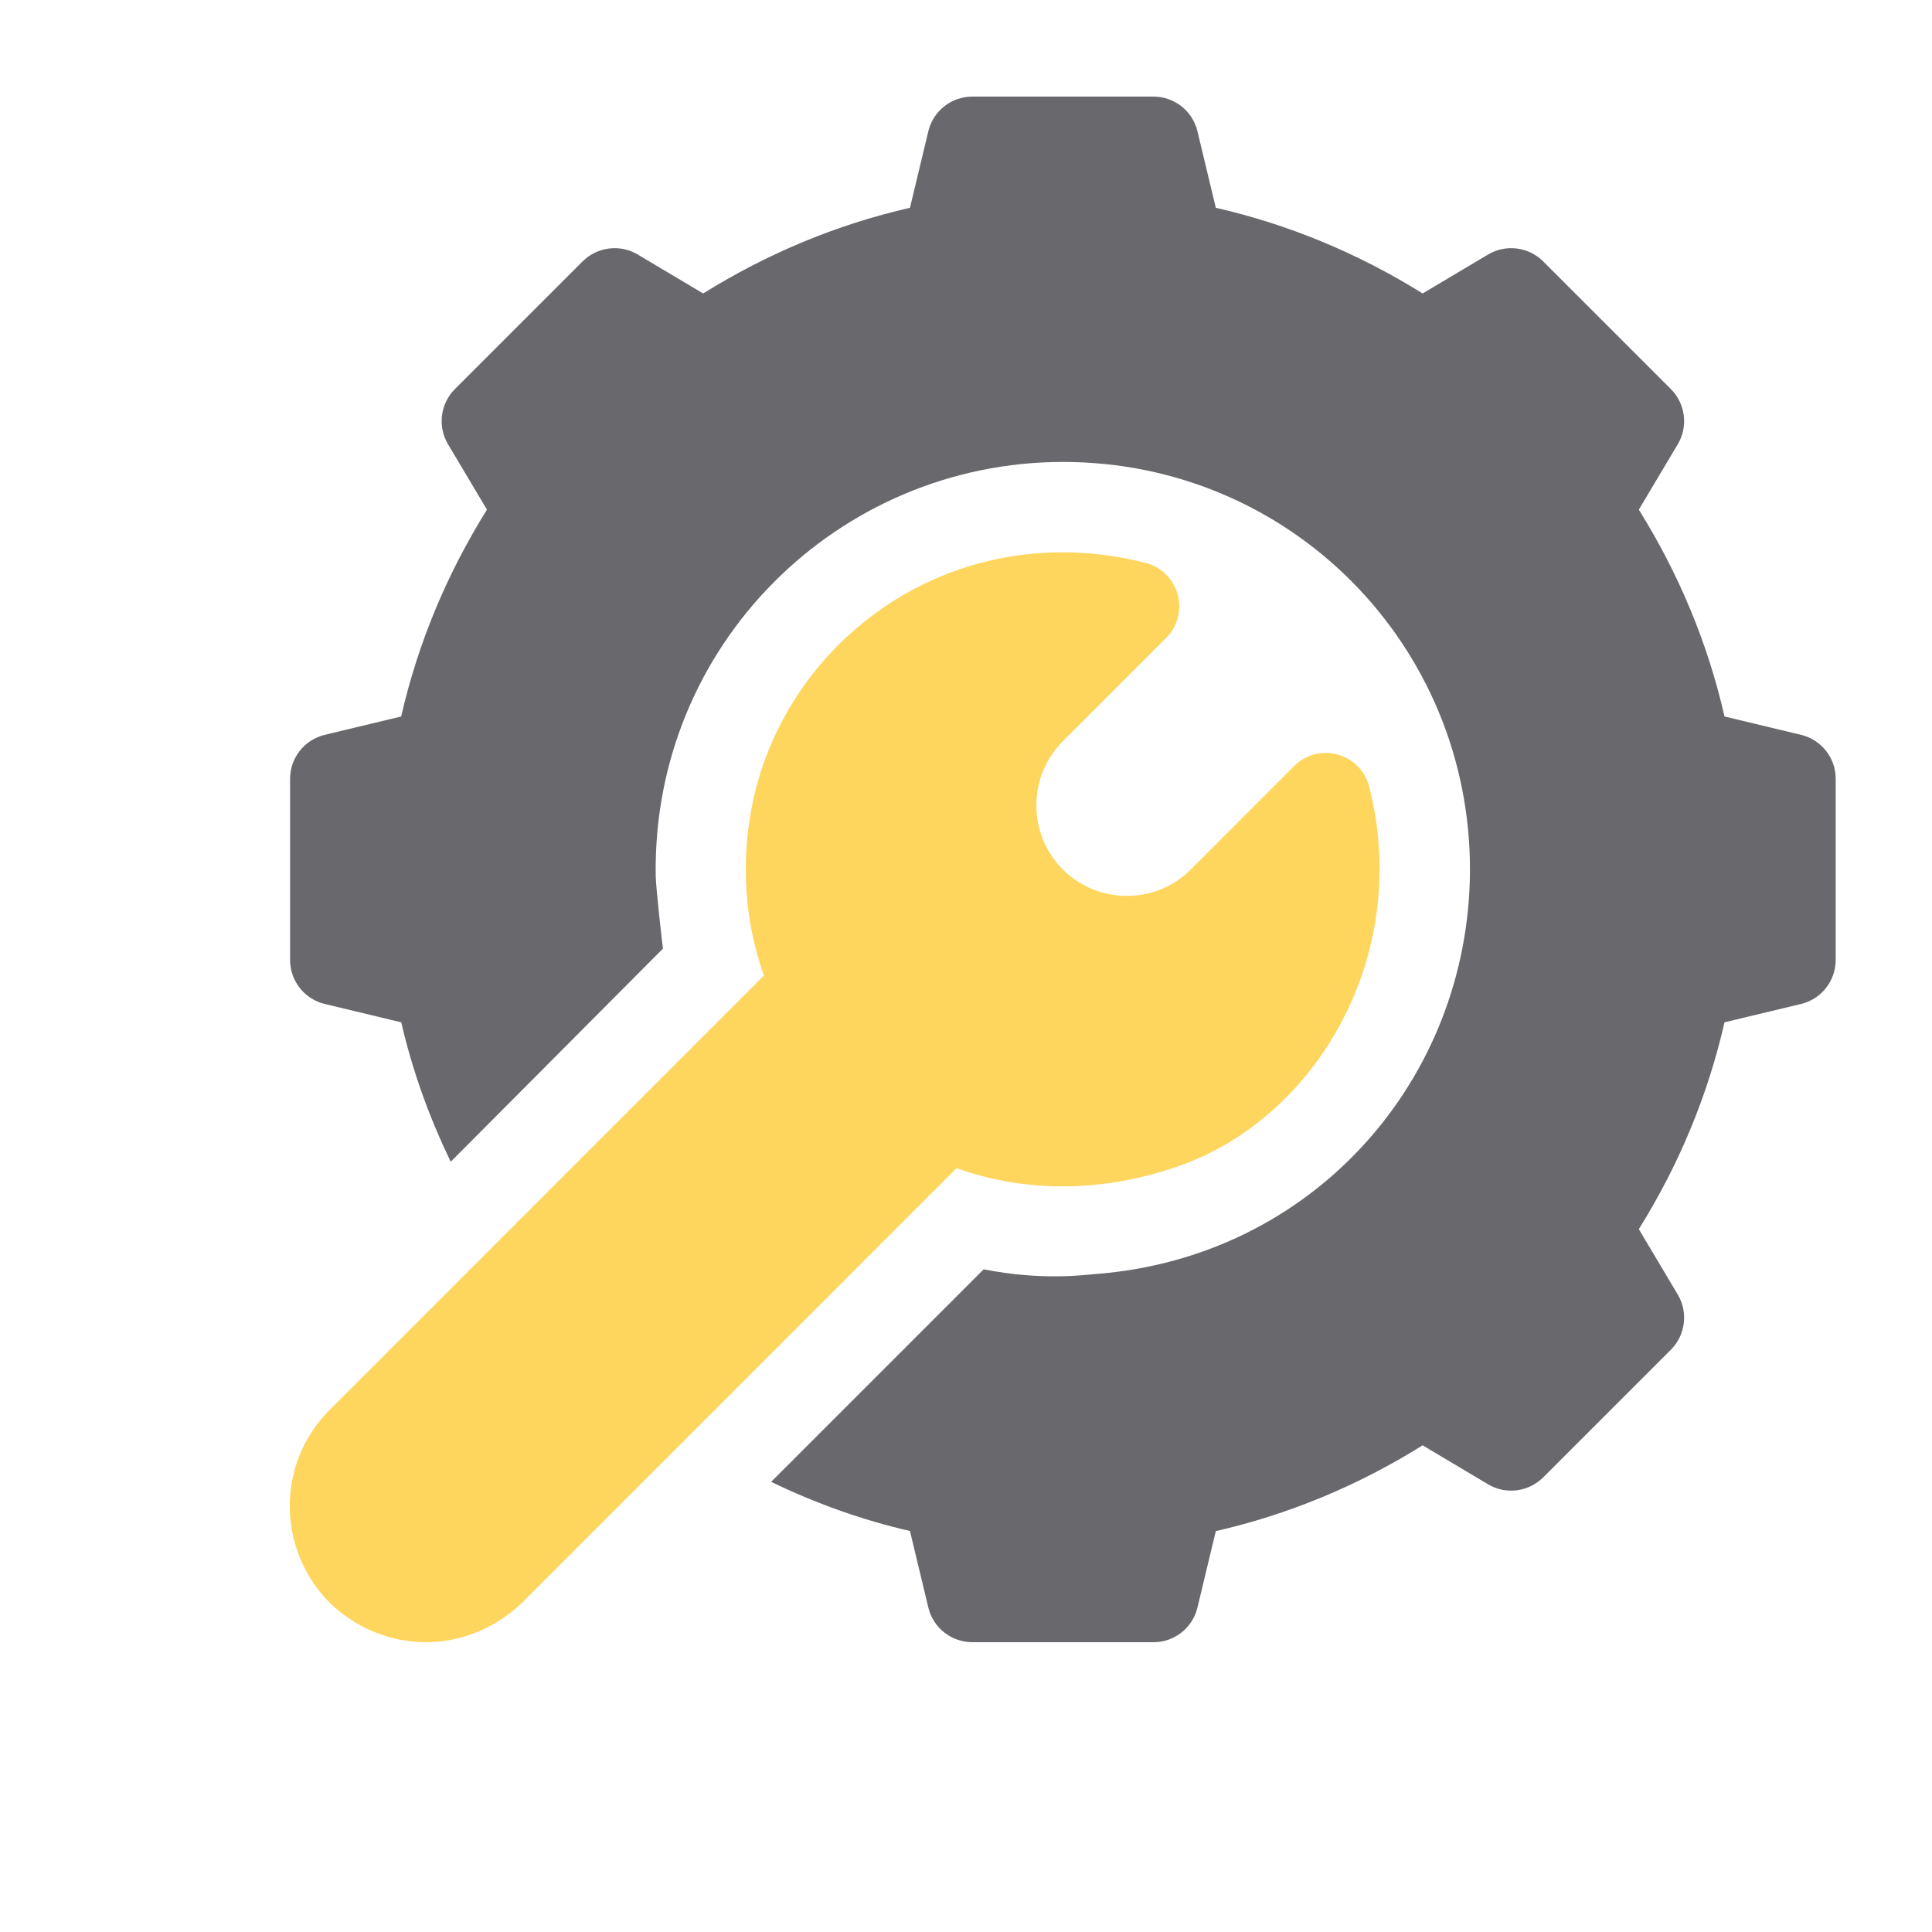 <svg width="20" height="20" viewBox="0 0 20 20" fill="none" xmlns="http://www.w3.org/2000/svg">
<path d="M6.863 9.819L6.863 9.819C6.873 9.81 6.872 9.811 6.863 9.819Z" fill="black"/>
<path d="M18.648 7.608L17.852 7.417C17.68 6.661 17.381 5.944 16.965 5.276L17.368 4.599C17.478 4.415 17.448 4.179 17.297 4.028L15.975 2.706C15.824 2.555 15.589 2.525 15.404 2.635L14.727 3.038C14.059 2.622 13.342 2.324 12.586 2.151L12.395 1.355C12.343 1.147 12.156 1 11.941 1H10.066C9.85 1 9.663 1.146 9.611 1.355L9.42 2.151C8.664 2.324 7.947 2.622 7.279 3.038L6.602 2.635C6.418 2.525 6.182 2.555 6.031 2.706L4.709 4.028C4.558 4.179 4.528 4.415 4.638 4.599L5.041 5.276C4.624 5.944 4.326 6.661 4.153 7.417L3.358 7.608C3.149 7.66 3.003 7.847 3.003 8.062V9.937C3.003 10.153 3.149 10.34 3.358 10.392L4.154 10.583C4.269 11.084 4.443 11.565 4.666 12.026C5.01 11.68 6.739 9.944 6.863 9.82C6.857 9.788 6.79 9.188 6.788 9.071C6.749 6.682 8.673 4.782 11.005 4.782C13.353 4.782 15.225 6.675 15.217 9.015C15.207 11.178 13.592 13.02 11.336 13.189C11.239 13.196 10.797 13.261 10.183 13.14L7.983 15.34C8.442 15.562 8.921 15.734 9.42 15.849L9.611 16.645C9.663 16.854 9.85 17 10.066 17H11.941C12.156 17 12.343 16.854 12.395 16.645L12.586 15.85C13.342 15.677 14.059 15.379 14.727 14.962L15.404 15.365C15.587 15.475 15.823 15.445 15.975 15.294L17.297 13.972C17.448 13.821 17.478 13.585 17.368 13.401L16.965 12.724C17.382 12.056 17.679 11.339 17.852 10.583L18.648 10.392C18.857 10.34 19.003 10.153 19.003 9.937V8.062C19.003 7.847 18.857 7.66 18.648 7.608Z" fill="#68686D"/>
<path d="M14.174 8.143C14.133 7.981 14.008 7.855 13.847 7.811C13.687 7.766 13.515 7.812 13.397 7.93L12.328 9C11.962 9.366 11.368 9.366 11.002 9C10.637 8.635 10.637 8.04 11.002 7.674L12.072 6.604C12.19 6.486 12.235 6.314 12.191 6.154C12.147 5.993 12.021 5.868 11.859 5.827C9.881 5.325 8.101 6.613 7.775 8.392C7.67 8.978 7.717 9.562 7.908 10.099C7.642 10.366 3.522 14.486 3.411 14.597C2.861 15.146 2.861 16.041 3.42 16.599C3.973 17.124 4.821 17.146 5.405 16.591L9.902 12.093C10.623 12.351 11.426 12.345 12.212 12.068C13.628 11.568 14.619 9.891 14.174 8.143Z" fill="#FED65E"/>
</svg>
